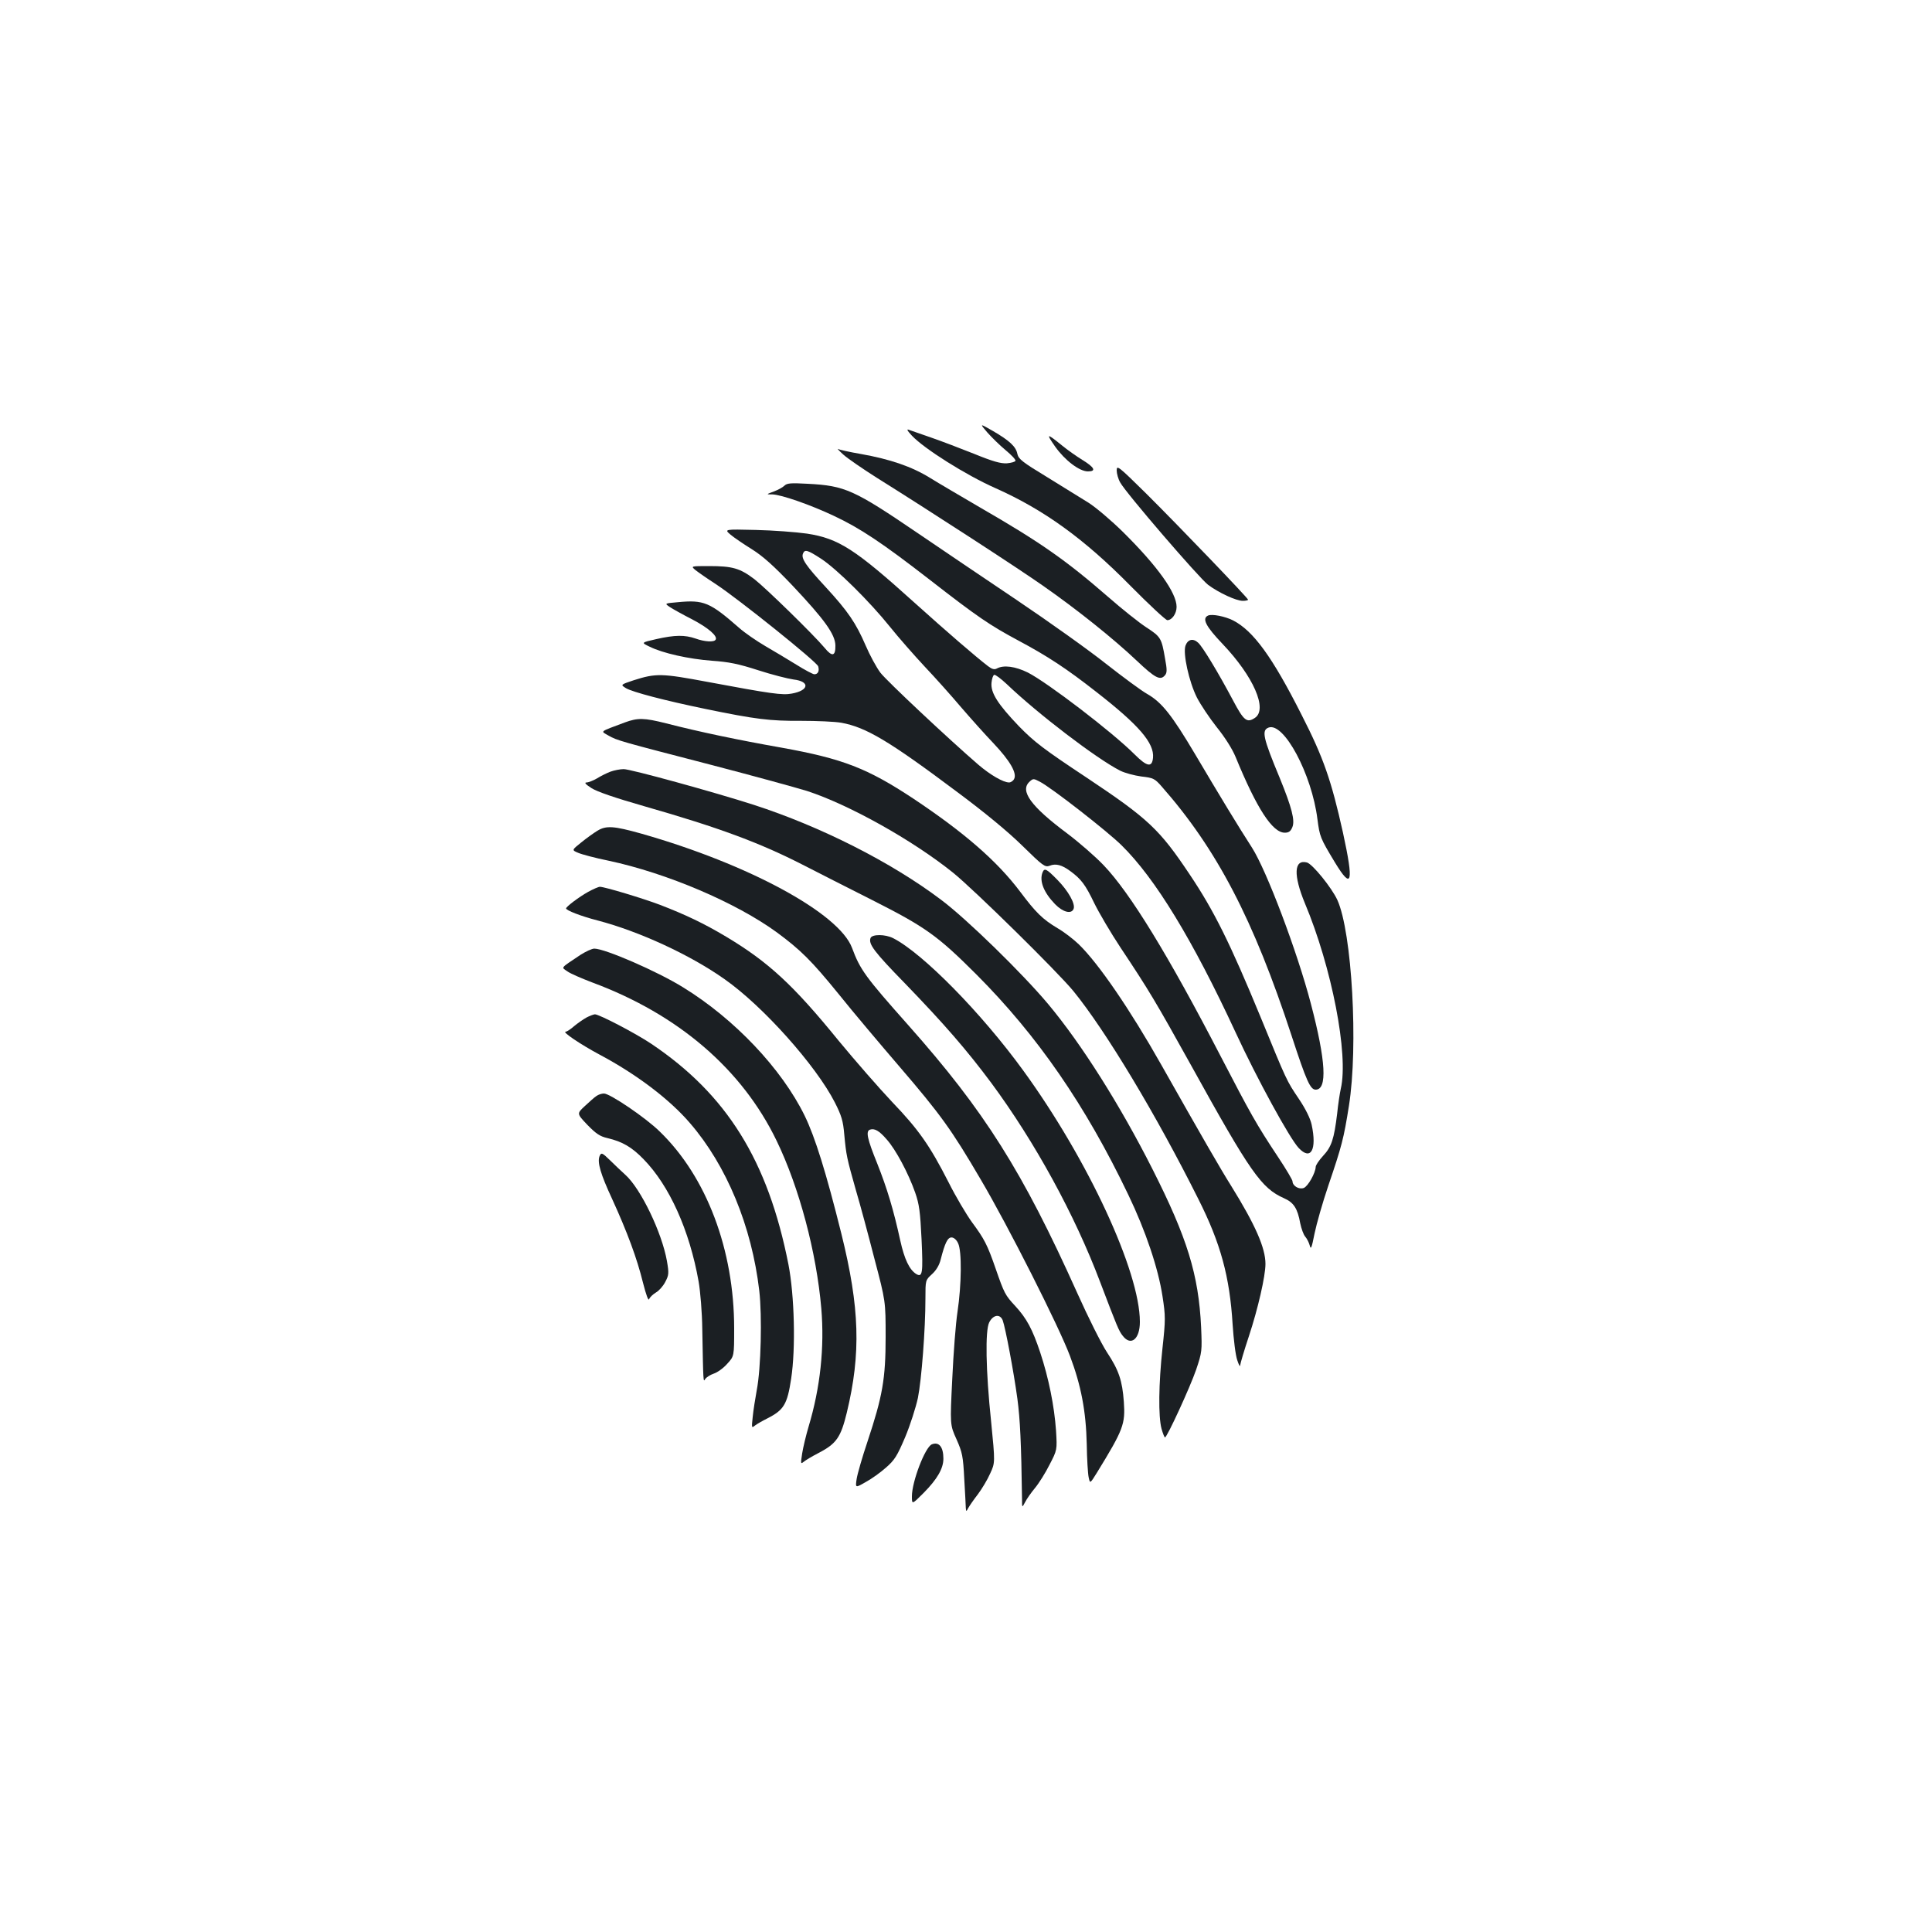<?xml version="1.0" standalone="no"?>
<!DOCTYPE svg PUBLIC "-//W3C//DTD SVG 20010904//EN"
 "http://www.w3.org/TR/2001/REC-SVG-20010904/DTD/svg10.dtd">
<svg version="1.0" xmlns="http://www.w3.org/2000/svg"
 width="1000pt" height="1000pt" viewBox="0 0 1000 1000"
 preserveAspectRatio="xMidYMid meet">
<g transform="translate(0,1000) scale(0.1,-0.1)"
fill="#1b1f23" stroke="none">
<path d="M5110 7762 c23 -26 65 -67 95 -92 30 -25 53 -49 51 -55 -1 -5 -21
-11 -44 -13 -32 -2 -72 9 -170 49 -70 28 -170 66 -222 84 -52 18 -104 36 -115
40 -14 6 -10 -3 15 -30 64 -68 280 -204 431 -271 250 -111 460 -262 700 -506
97 -98 183 -178 191 -178 24 0 48 34 48 69 0 72 -98 210 -278 388 -60 59 -140
127 -178 151 -38 24 -135 83 -215 133 -127 77 -147 93 -153 119 -7 38 -40 69
-128 120 -68 39 -68 39 -28 -8z"/>
<path d="M5461 7689 c50 -71 126 -129 170 -129 45 0 34 21 -28 59 -31 19 -79
53 -107 76 -79 64 -83 63 -35 -6z"/>
<path d="M4365 7647 c22 -20 101 -74 175 -121 264 -165 722 -462 856 -556 178
-124 370 -278 488 -390 95 -90 122 -104 146 -75 11 13 11 29 0 88 -18 105 -22
111 -97 160 -37 24 -126 95 -198 158 -217 189 -353 284 -660 461 -99 58 -217
127 -262 155 -94 58 -205 96 -356 123 -59 10 -112 22 -119 26 -7 4 5 -9 27
-29z"/>
<path d="M5780 7565 c0 -16 8 -45 18 -62 28 -53 409 -495 455 -530 55 -41 145
-83 180 -83 15 0 27 3 27 6 0 8 -353 376 -527 549 -145 143 -153 149 -153 120z"/>
<path d="M4060 7486 c-8 -8 -33 -22 -55 -30 -40 -15 -40 -15 -8 -15 47 -1 198
-54 319 -111 136 -64 249 -139 494 -329 252 -196 313 -237 462 -317 150 -80
249 -145 402 -265 221 -172 301 -265 294 -341 -5 -52 -31 -47 -96 18 -115 115
-450 371 -552 423 -65 32 -125 40 -160 21 -13 -7 -25 -4 -46 12 -65 50 -211
176 -380 328 -307 277 -393 333 -557 358 -56 8 -176 17 -265 19 -164 4 -164 4
-130 -25 18 -15 68 -49 110 -75 57 -36 111 -84 210 -188 165 -175 221 -252
222 -310 1 -56 -17 -60 -56 -12 -58 69 -302 307 -363 355 -75 57 -114 68 -235
68 -95 0 -95 0 -70 -21 14 -11 61 -44 106 -73 121 -80 521 -401 529 -425 7
-24 -1 -41 -20 -41 -7 0 -49 22 -92 49 -43 27 -116 70 -162 97 -46 27 -107 69
-135 94 -152 133 -183 146 -318 133 -69 -6 -69 -6 -41 -25 15 -10 67 -39 116
-64 84 -44 133 -87 121 -105 -8 -14 -57 -11 -104 6 -55 19 -106 19 -203 -3
-79 -18 -79 -18 -35 -39 68 -34 203 -64 323 -73 87 -6 137 -16 239 -49 71 -23
154 -44 183 -48 87 -10 81 -57 -9 -73 -49 -9 -106 -1 -433 60 -240 45 -269 46
-385 9 -69 -23 -69 -23 -40 -41 34 -20 196 -63 414 -108 257 -53 332 -62 491
-61 83 0 177 -4 210 -10 127 -23 247 -94 599 -358 140 -104 264 -206 337 -278
107 -105 118 -113 142 -104 32 13 64 4 107 -28 56 -41 78 -70 124 -166 24 -49
85 -153 136 -230 147 -221 180 -276 365 -609 308 -557 364 -636 481 -688 50
-22 70 -52 84 -130 6 -28 17 -59 26 -69 8 -9 19 -30 23 -45 6 -24 10 -15 25
61 10 49 42 162 72 250 69 203 79 241 106 411 49 308 16 899 -60 1066 -29 63
-129 187 -158 194 -67 17 -70 -66 -10 -211 139 -331 227 -783 186 -960 -5 -22
-14 -80 -19 -130 -16 -131 -29 -171 -73 -218 -21 -23 -38 -48 -38 -57 -1 -31
-40 -101 -62 -109 -25 -9 -58 11 -58 35 0 6 -32 61 -72 121 -118 178 -144 226
-301 528 -269 519 -467 843 -605 987 -43 45 -127 118 -188 164 -188 140 -247
221 -195 268 18 17 21 17 53 0 59 -30 349 -256 423 -329 175 -172 368 -489
591 -970 110 -238 279 -547 326 -597 63 -67 95 -9 67 121 -7 32 -31 81 -66
133 -64 95 -62 91 -198 423 -158 383 -241 551 -368 740 -155 232 -213 287
-531 499 -225 149 -273 186 -352 267 -109 114 -147 173 -142 225 2 21 8 39 14
41 6 2 35 -20 65 -48 161 -154 465 -386 587 -448 24 -12 73 -25 109 -30 63 -7
70 -11 106 -52 286 -325 475 -688 672 -1289 77 -236 97 -280 125 -280 61 0 53
148 -25 445 -71 271 -229 689 -305 808 -73 113 -168 270 -294 483 -121 204
-173 269 -248 312 -29 16 -125 87 -213 156 -88 70 -297 219 -465 332 -168 113
-396 267 -506 342 -334 227 -379 248 -574 258 -88 5 -107 3 -120 -10z m190
-378 c81 -53 252 -222 357 -353 44 -55 125 -147 179 -205 55 -58 139 -152 188
-210 50 -58 125 -142 169 -188 85 -90 122 -154 106 -184 -5 -10 -17 -18 -26
-18 -30 0 -97 39 -158 91 -153 132 -474 433 -508 477 -21 28 -55 91 -76 140
-51 118 -92 178 -207 303 -102 110 -128 148 -118 173 9 24 23 20 94 -26z"/>
<path d="M6253 6814 c-33 -15 -12 -56 75 -147 160 -168 235 -339 167 -383 -41
-27 -57 -15 -113 91 -77 145 -157 277 -180 298 -27 25 -54 18 -66 -15 -14 -40
18 -186 59 -268 19 -37 65 -106 103 -154 42 -52 80 -112 97 -153 110 -268 191
-393 255 -393 21 0 30 7 39 28 15 35 -3 103 -65 255 -87 209 -95 247 -58 261
79 30 224 -241 253 -474 12 -91 14 -97 90 -223 89 -147 99 -108 42 154 -60
269 -100 386 -214 609 -152 301 -250 435 -355 489 -42 21 -108 34 -129 25z"/>
<path d="M3235 6261 c-136 -51 -127 -44 -86 -68 45 -26 62 -30 532 -152 211
-55 434 -116 496 -135 218 -71 547 -255 756 -423 110 -89 541 -513 623 -613
167 -205 428 -639 646 -1075 116 -230 163 -403 178 -650 5 -77 15 -160 24
-185 8 -25 15 -37 15 -27 1 10 21 78 45 150 47 142 86 312 86 375 0 83 -53
203 -177 403 -56 89 -151 254 -363 629 -161 285 -324 523 -426 622 -27 26 -76
64 -109 83 -79 47 -114 82 -195 190 -119 158 -288 305 -552 481 -239 158 -366
207 -682 264 -226 40 -423 81 -598 126 -115 29 -147 29 -213 5z"/>
<path d="M3160 6006 c-19 -7 -51 -23 -70 -35 -19 -11 -44 -21 -54 -21 -13 0
-6 -9 25 -29 30 -19 120 -50 277 -95 381 -109 591 -187 811 -299 75 -39 240
-122 366 -186 275 -139 338 -184 540 -386 315 -316 563 -675 785 -1139 90
-187 155 -381 177 -525 16 -104 16 -121 0 -269 -20 -184 -22 -353 -5 -417 7
-25 15 -45 18 -45 11 1 130 260 161 350 31 92 31 98 26 220 -13 273 -72 463
-252 819 -168 332 -367 647 -539 853 -133 159 -423 442 -554 540 -258 195
-624 380 -970 492 -205 66 -641 186 -674 185 -18 0 -49 -6 -68 -13z"/>
<path d="M3092 5700 c-18 -11 -56 -38 -83 -60 -50 -40 -50 -40 -17 -54 18 -8
89 -27 158 -41 301 -64 660 -217 871 -371 122 -90 179 -146 318 -317 76 -95
219 -264 316 -377 213 -248 270 -327 420 -583 143 -242 406 -763 463 -915 58
-154 83 -286 87 -457 1 -77 6 -155 10 -172 7 -33 7 -33 43 25 137 223 147 251
139 366 -8 110 -26 164 -87 256 -29 44 -98 182 -154 307 -284 632 -480 942
-875 1387 -223 251 -249 287 -291 400 -67 179 -535 433 -1090 591 -143 40
-182 43 -228 15z"/>
<path d="M5396 5484 c-17 -44 6 -103 65 -164 41 -42 85 -53 96 -24 10 26 -28
93 -84 150 -57 58 -67 63 -77 38z"/>
<path d="M3043 5383 c-45 -25 -113 -76 -113 -85 0 -10 77 -40 162 -62 215 -56
480 -178 658 -304 200 -140 474 -448 571 -638 35 -69 43 -96 49 -167 10 -107
13 -121 60 -287 22 -74 65 -234 96 -355 58 -220 58 -220 58 -405 0 -217 -16
-307 -94 -542 -27 -80 -52 -167 -56 -193 -7 -47 -7 -47 47 -16 30 16 77 50
105 75 45 39 58 61 99 157 26 62 55 153 66 203 19 95 39 355 39 515 0 95 0 95
34 126 22 20 38 47 45 76 22 86 36 114 56 114 12 0 26 -12 34 -30 20 -40 18
-215 -3 -355 -9 -58 -21 -213 -27 -345 -12 -240 -12 -240 22 -315 30 -68 34
-87 40 -205 4 -71 8 -139 8 -150 2 -20 2 -20 13 0 6 11 28 43 49 70 21 28 50
76 64 108 26 56 26 56 5 269 -28 266 -31 471 -10 513 20 40 56 46 70 11 14
-38 57 -266 76 -406 14 -106 20 -228 24 -520 0 -45 0 -45 16 -15 8 16 31 49
51 73 20 24 54 78 75 120 40 77 40 77 34 177 -9 128 -38 272 -82 405 -40 120
-70 176 -129 240 -52 56 -57 65 -101 192 -44 127 -59 155 -124 243 -28 39 -83
131 -120 205 -98 192 -155 273 -293 417 -67 71 -191 213 -276 316 -235 289
-364 408 -583 539 -114 68 -208 113 -343 165 -87 33 -286 93 -310 93 -7 0 -35
-12 -62 -27z m1546 -1280 c47 -52 113 -176 148 -276 21 -60 26 -99 33 -242 8
-175 5 -199 -28 -179 -35 22 -61 77 -82 172 -35 160 -68 270 -120 401 -51 126
-60 166 -37 174 24 8 48 -6 86 -50z"/>
<path d="M4506 5145 c-12 -31 18 -71 179 -236 203 -210 319 -344 445 -513 227
-307 433 -684 564 -1031 89 -234 97 -254 118 -280 42 -54 88 -16 88 73 0 260
-268 839 -603 1300 -217 299 -521 608 -674 686 -41 21 -109 21 -117 1z"/>
<path d="M3005 5058 c-109 -73 -100 -63 -68 -86 15 -11 73 -36 128 -57 445
-165 776 -449 955 -820 117 -242 206 -577 231 -867 17 -202 -5 -410 -66 -613
-13 -44 -28 -106 -33 -138 -8 -52 -8 -56 7 -44 9 8 44 29 79 47 92 48 114 81
145 208 74 307 67 543 -28 926 -79 317 -136 500 -190 611 -119 243 -363 501
-630 665 -134 83 -404 200 -459 200 -12 0 -44 -15 -71 -32z"/>
<path d="M3035 4733 c-16 -9 -45 -29 -63 -44 -18 -16 -38 -29 -44 -29 -21 0
77 -66 176 -119 190 -101 362 -231 468 -355 189 -219 319 -533 358 -867 15
-130 9 -401 -13 -514 -8 -44 -18 -107 -21 -139 -6 -56 -6 -59 11 -45 10 8 40
25 66 38 84 43 102 72 122 205 24 156 17 431 -14 591 -106 538 -319 880 -711
1143 -84 56 -269 152 -291 152 -8 -1 -27 -8 -44 -17z"/>
<path d="M3087 4327 c-10 -6 -36 -30 -60 -52 -42 -39 -42 -39 13 -97 45 -46
65 -60 105 -69 76 -18 125 -46 186 -109 134 -137 238 -368 285 -633 9 -52 18
-160 19 -247 5 -277 5 -276 15 -258 6 9 26 22 44 28 19 6 51 29 70 51 36 39
36 39 36 183 0 407 -143 785 -385 1019 -73 72 -258 197 -289 197 -12 0 -30 -6
-39 -13z"/>
<path d="M3103 4015 c-12 -32 6 -93 65 -220 79 -173 129 -308 160 -434 17 -66
28 -96 32 -85 4 10 20 25 35 34 16 9 37 33 48 54 19 36 20 45 9 109 -26 147
-135 374 -215 446 -22 20 -57 53 -78 74 -43 42 -47 43 -56 22z"/>
<path d="M4823 2524 c-35 -15 -103 -193 -103 -269 0 -43 0 -43 61 18 70 71
102 126 102 177 0 61 -23 89 -60 74z"/>
</g>
</svg>
